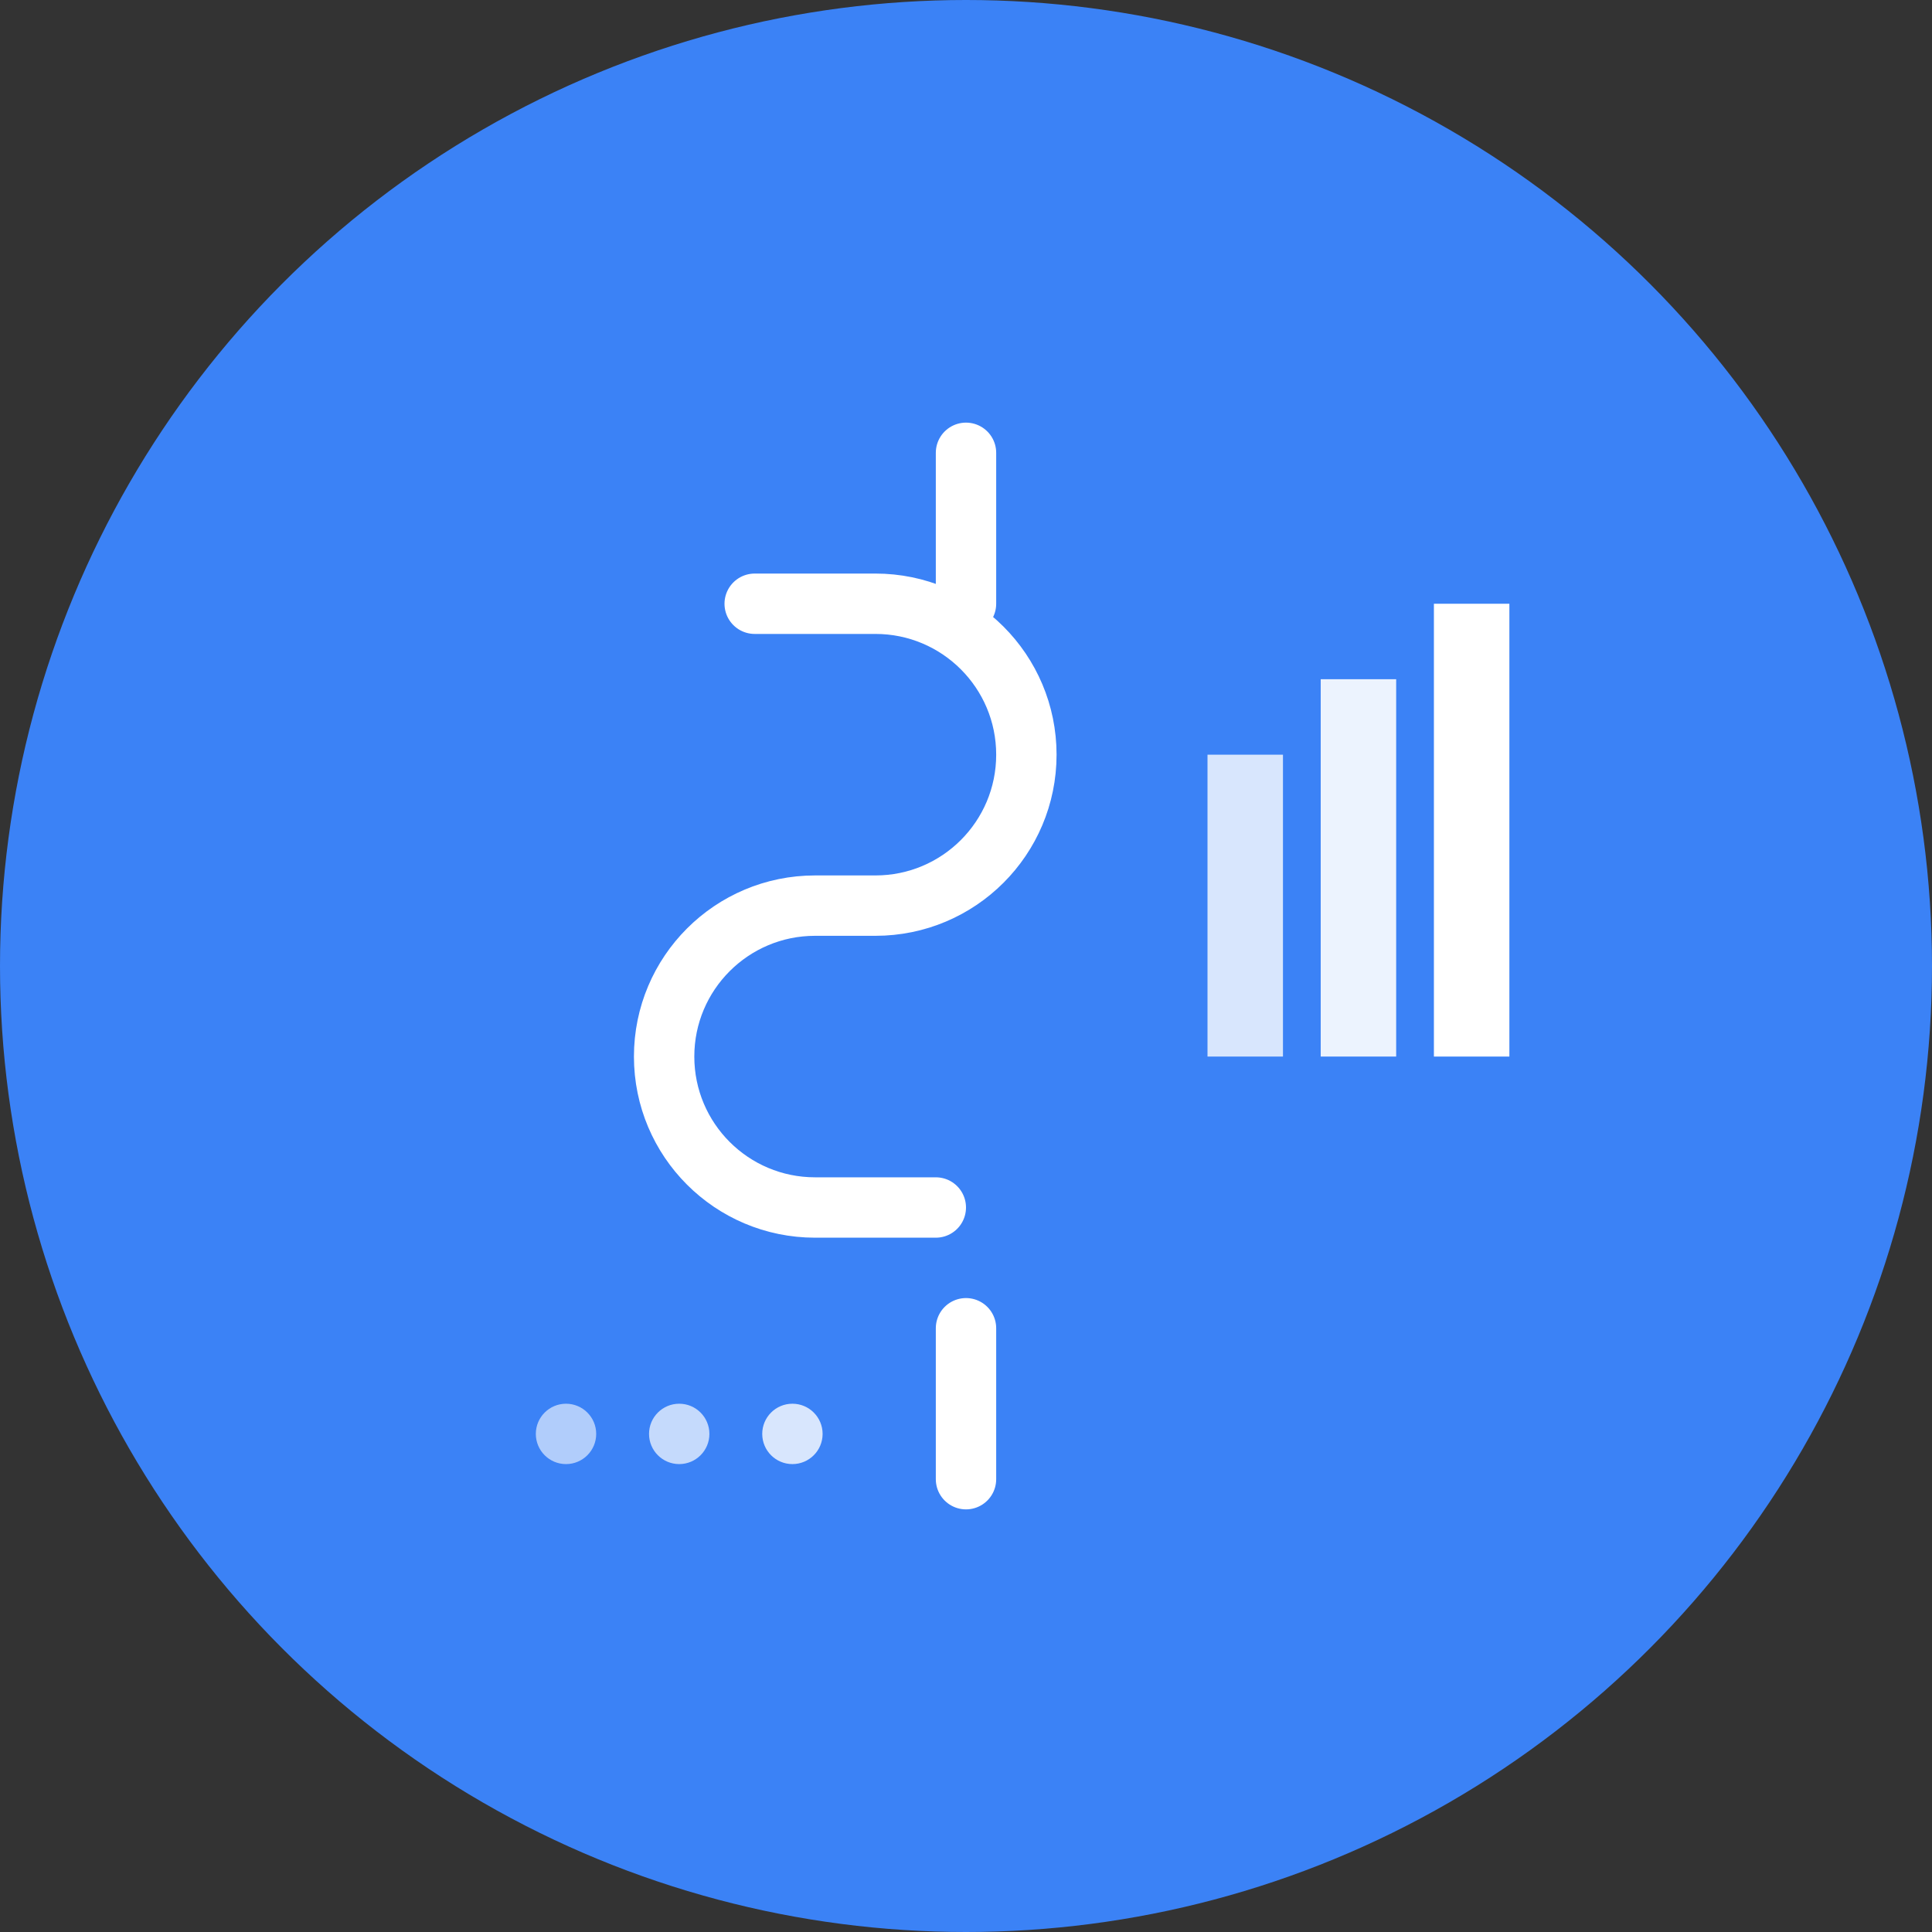 
<svg width="384" height="384" viewBox="0 0 512 512" xmlns="http://www.w3.org/2000/svg">
  <rect x="0" y="0" width="512" height="512" fill="#333333" stroke="none"/>
  <circle cx="256" cy="256" r="256" fill="#3b82f6"/>
  <path d="M256 120v40M256 352v40" stroke="white" stroke-width="16" stroke-linecap="round"/>
  <path d="M200 160h32c22.091 0 40 17.909 40 40s-17.909 40-40 40h-16c-22.091 0-40 17.909-40 40s17.909 40 40 40h32" 
        stroke="white" stroke-width="16" stroke-linecap="round" stroke-linejoin="round" fill="none"/>
  <rect x="320" y="200" width="20" height="80" fill="white" opacity="0.8"/>
  <rect x="350" y="180" width="20" height="100" fill="white" opacity="0.9"/>
  <rect x="380" y="160" width="20" height="120" fill="white"/>
  <circle cx="150" cy="380" r="8" fill="white" opacity="0.6"/>
  <circle cx="180" cy="380" r="8" fill="white" opacity="0.7"/>
  <circle cx="210" cy="380" r="8" fill="white" opacity="0.8"/>
</svg>